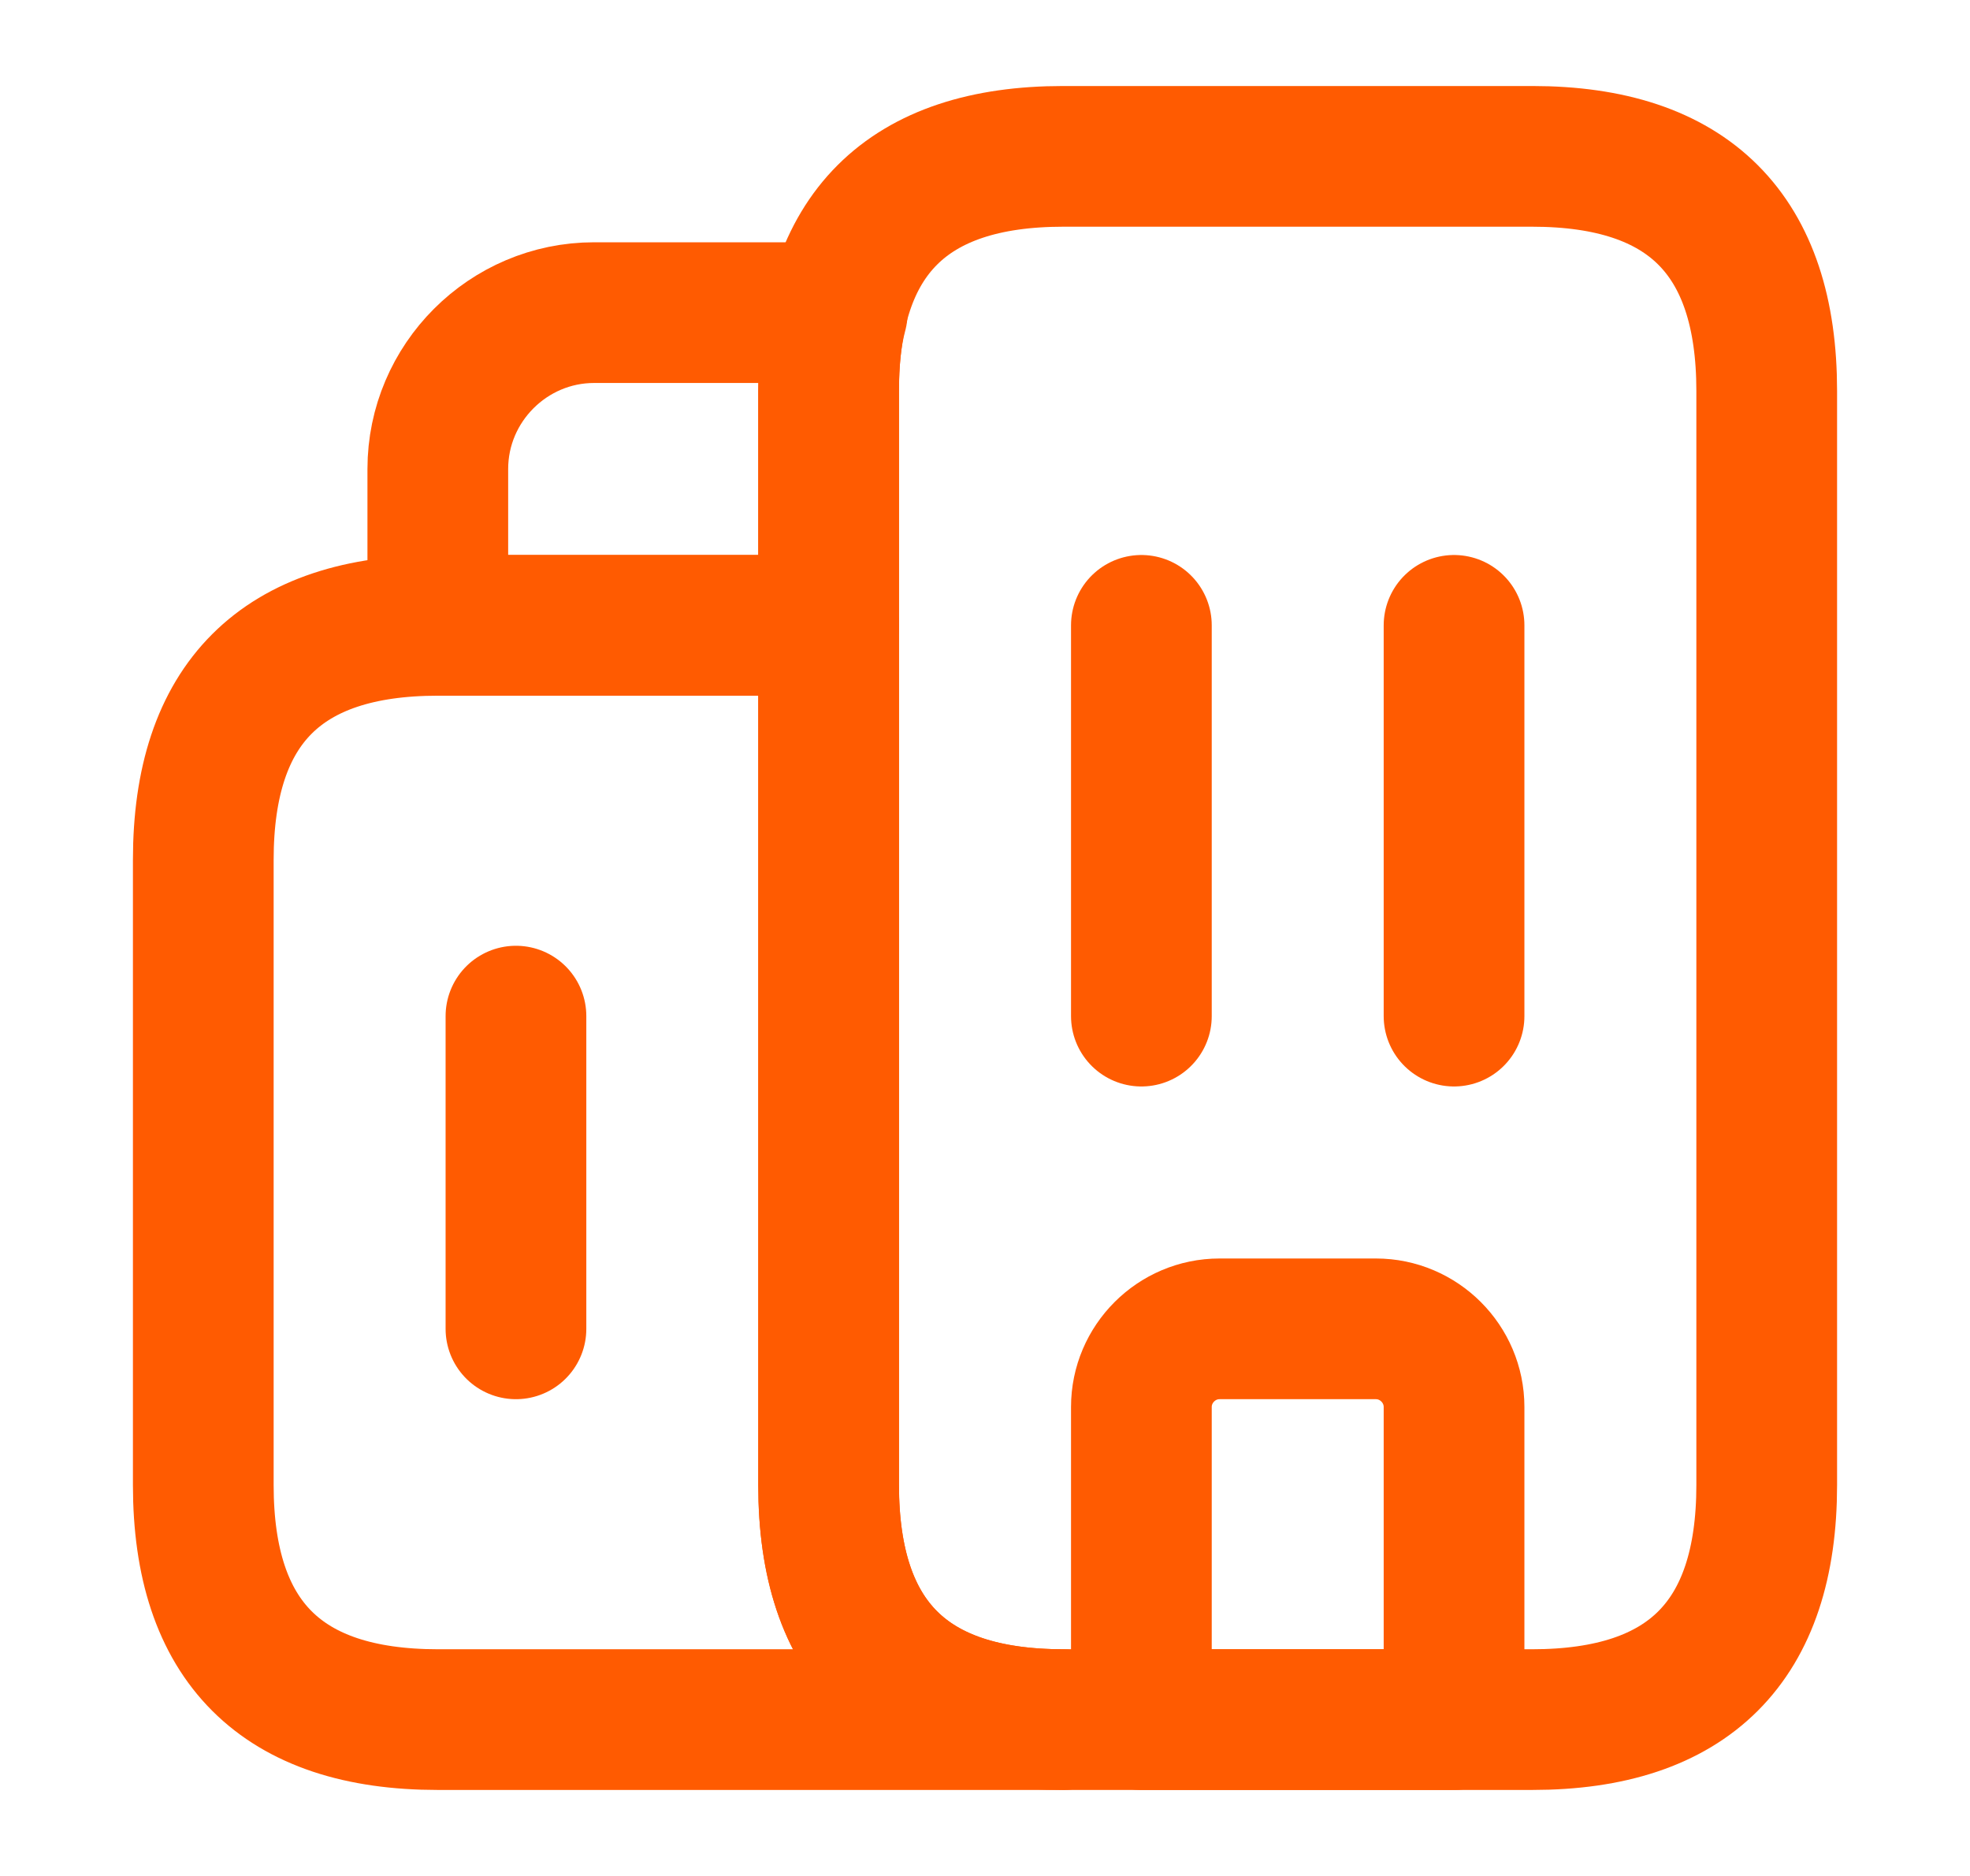 <svg width="21" height="20" viewBox="0 0 21 20" fill="none" xmlns="http://www.w3.org/2000/svg">
<path d="M11.333 18.333H4.667C3 18.333 2.167 17.5 2.167 15.833V9.167C2.167 7.5 3 6.667 4.667 6.667H8.833V15.833C8.833 17.5 9.667 18.333 11.333 18.333Z" stroke="#FF5B01" stroke-width="1.5" stroke-miterlimit="10" stroke-linecap="round" stroke-linejoin="round"/>
<path d="M8.925 3.333C8.858 3.583 8.833 3.858 8.833 4.167V6.667H4.667V5C4.667 4.083 5.417 3.333 6.333 3.333H8.925Z" stroke="#FF5B01" stroke-width="1.5" stroke-miterlimit="10" stroke-linecap="round" stroke-linejoin="round"/>
<path d="M12.167 6.667V10.833" stroke="#FF5B01" stroke-width="1.5" stroke-miterlimit="10" stroke-linecap="round" stroke-linejoin="round"/>
<path d="M15.5 6.667V10.833" stroke="#FF5B01" stroke-width="1.5" stroke-miterlimit="10" stroke-linecap="round" stroke-linejoin="round"/>
<path d="M14.667 14.167H13C12.542 14.167 12.167 14.542 12.167 15V18.333H15.5V15C15.5 14.542 15.125 14.167 14.667 14.167Z" stroke="#FF5B01" stroke-width="1.5" stroke-miterlimit="10" stroke-linecap="round" stroke-linejoin="round"/>
<path d="M5.5 10.833V14.167" stroke="#FF5B01" stroke-width="1.5" stroke-miterlimit="10" stroke-linecap="round" stroke-linejoin="round"/>
<path d="M8.833 15.833V4.167C8.833 2.5 9.667 1.667 11.333 1.667H16.333C18 1.667 18.833 2.5 18.833 4.167V15.833C18.833 17.5 18 18.333 16.333 18.333H11.333C9.667 18.333 8.833 17.5 8.833 15.833Z" stroke="#FF5B01" stroke-width="1.5" stroke-miterlimit="10" stroke-linecap="round" stroke-linejoin="round"/>
</svg>

